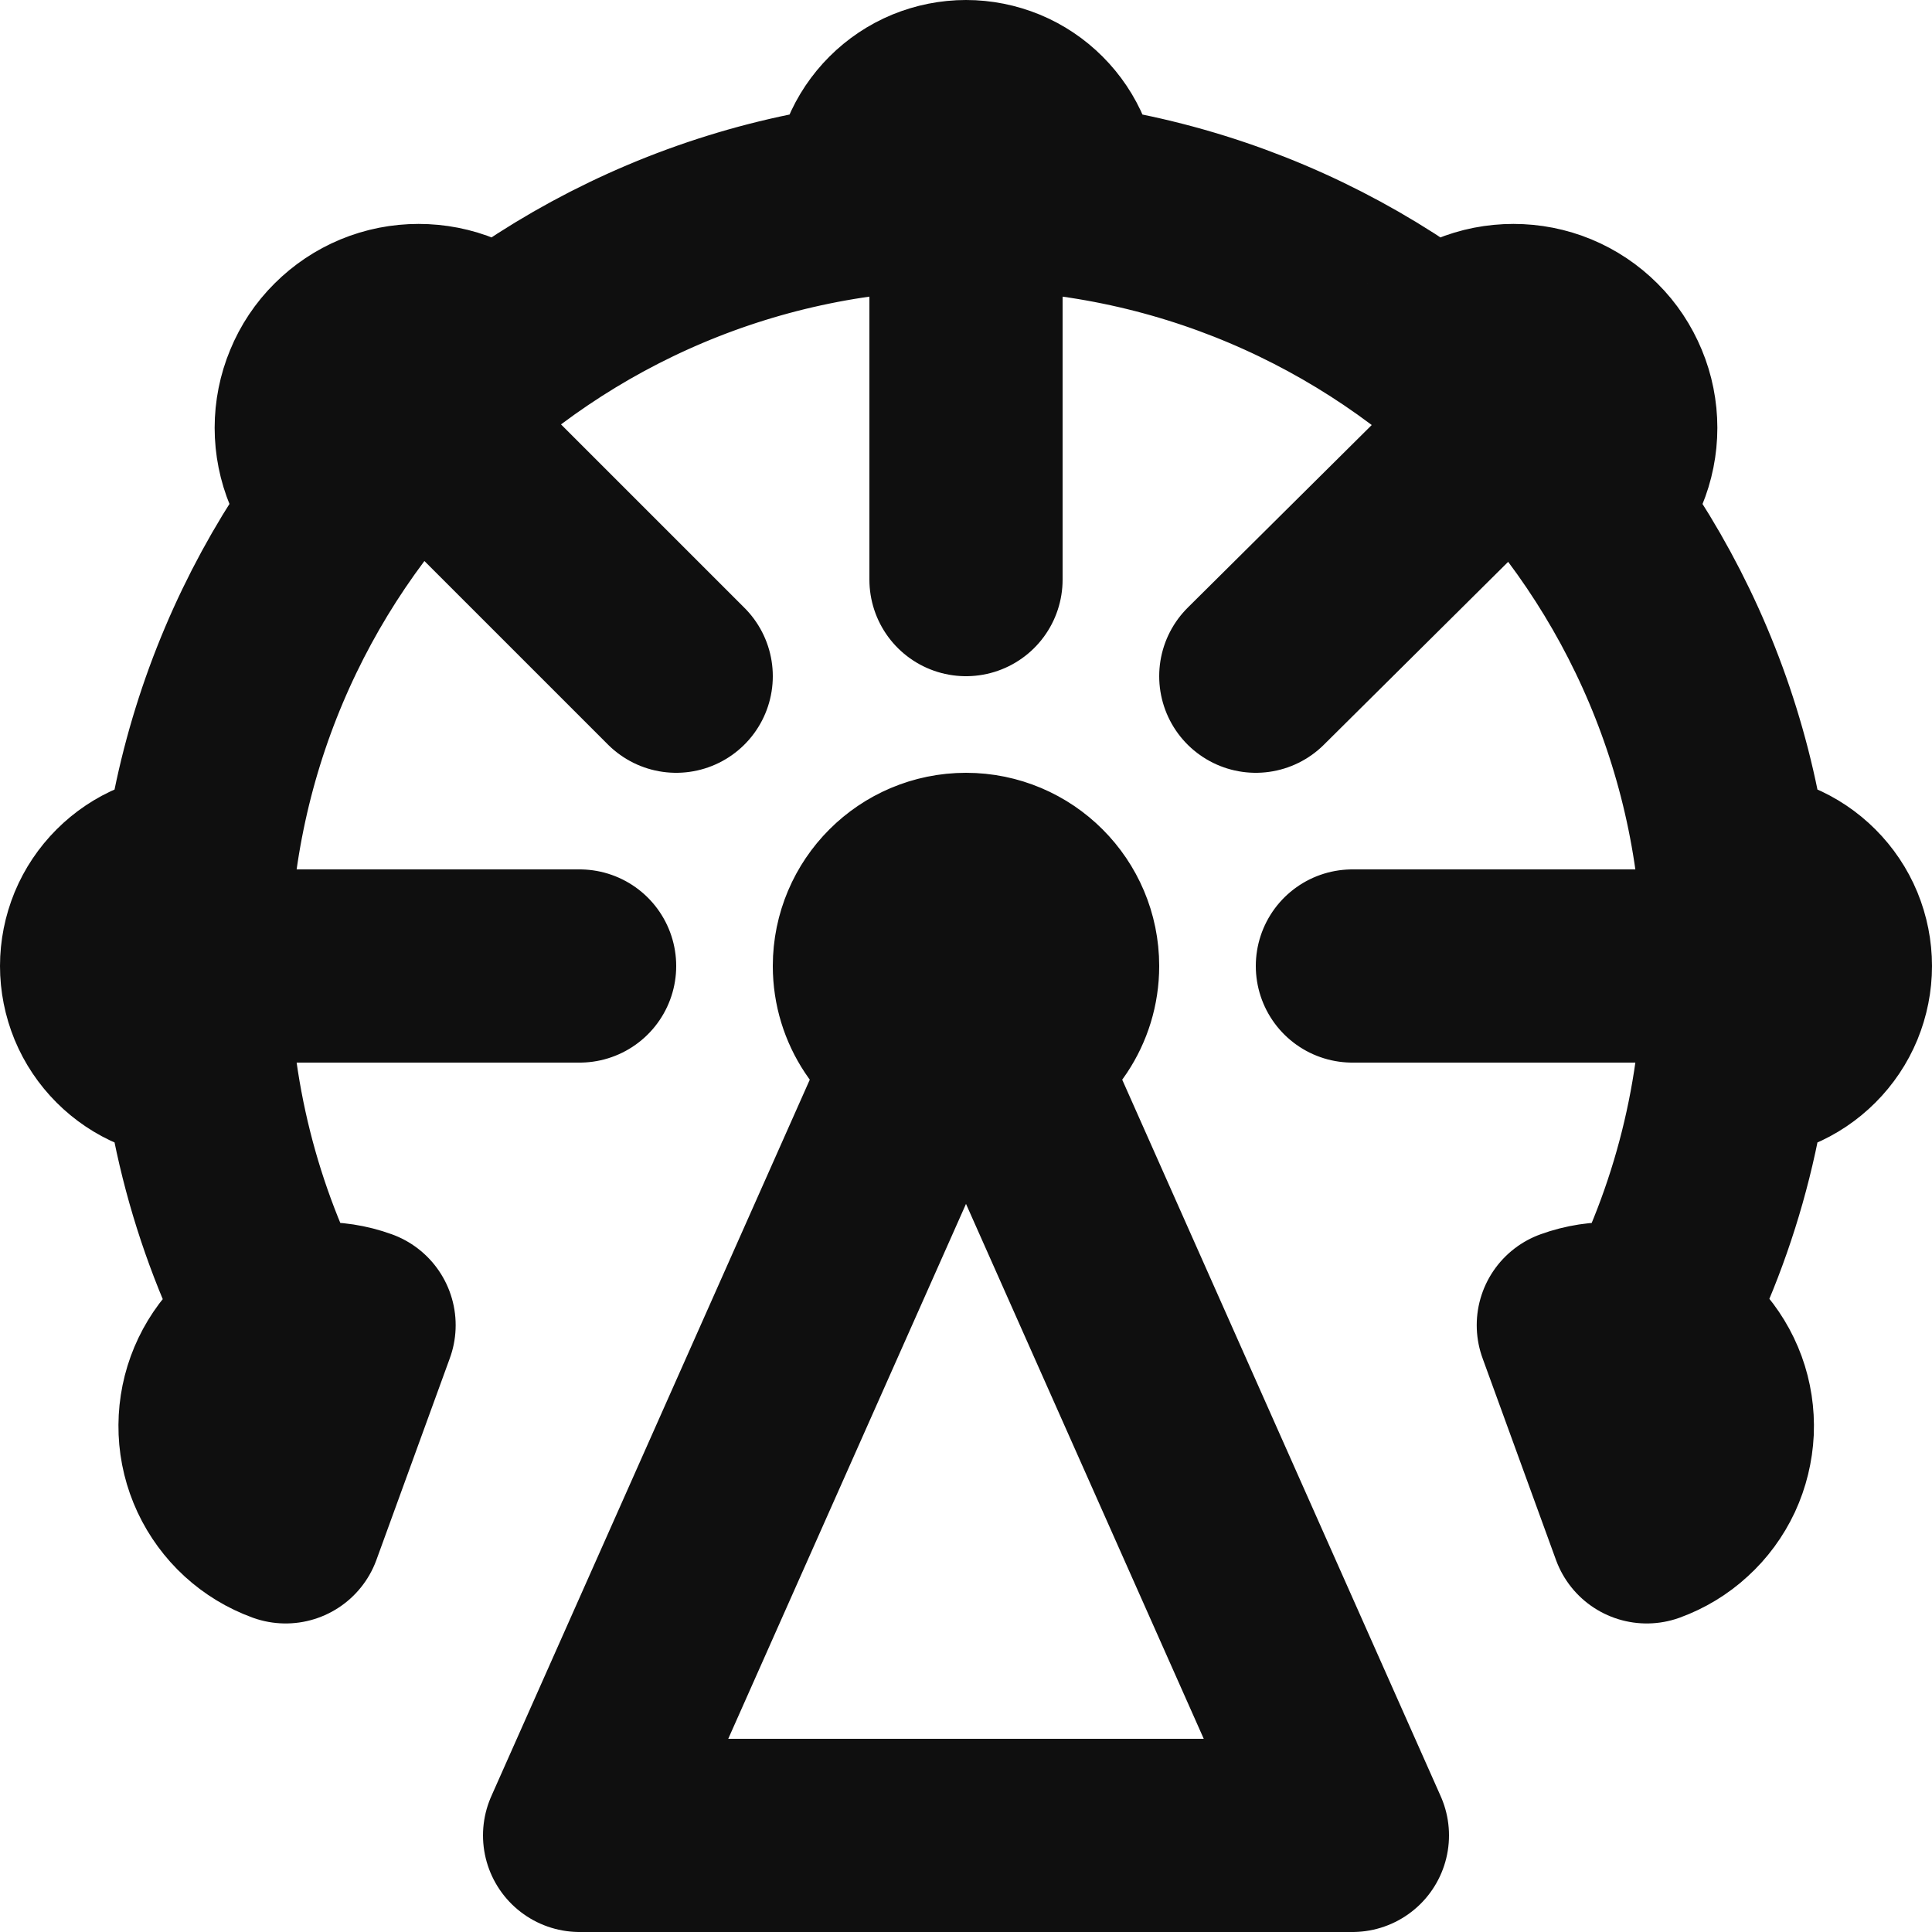 <svg width="20" height="20" viewBox="0 0 20 20" fill="none" xmlns="http://www.w3.org/2000/svg">
<rect width="20" height="20" fill="#1E1E1E"/>
<rect width="360" height="689" transform="translate(-18 -431)" fill="#F4F5F7"/>
<rect width="360" height="58" transform="translate(-18 -19)" fill="white"/>
<path d="M17.938 9C18.069 9 18.261 9.026 18.383 9.076C18.504 9.126 18.614 9.2 18.707 9.293C18.8 9.386 18.874 9.496 18.924 9.617C18.974 9.739 19 9.869 19 10C19 10.131 18.974 10.261 18.924 10.383C18.874 10.504 18.8 10.614 18.707 10.707C18.614 10.8 18.504 10.874 18.383 10.924C18.261 10.974 18.069 11 17.938 11M18 10C18 5.582 14.418 2 10 2M18 10H14M18 10C18 11.347 17.667 12.617 17.079 13.73M2.062 11C1.931 11 1.739 10.974 1.617 10.924C1.496 10.874 1.386 10.8 1.293 10.707C1.2 10.614 1.126 10.504 1.076 10.383C1.026 10.261 1 10.131 1 10C1 9.869 1.026 9.739 1.076 9.617C1.126 9.496 1.2 9.386 1.293 9.293C1.386 9.2 1.496 9.126 1.617 9.076C1.739 9.026 1.931 9 2.062 9M2 10H6M2 10C2 7.791 2.895 5.791 4.343 4.343M2 10C2 11.348 2.333 12.617 2.922 13.732M3.571 5.238C3.468 5.135 3.362 4.989 3.307 4.854C3.251 4.719 3.222 4.575 3.222 4.429C3.222 4.283 3.251 4.138 3.307 4.004C3.362 3.869 3.444 3.746 3.548 3.643C3.651 3.54 3.773 3.458 3.908 3.402C4.043 3.346 4.187 3.318 4.333 3.318C4.479 3.318 4.624 3.346 4.758 3.402C4.893 3.458 5.018 3.557 5.121 3.66M14.858 3.643C14.961 3.54 15.107 3.458 15.242 3.402C15.376 3.346 15.521 3.318 15.667 3.318C15.813 3.318 15.957 3.346 16.092 3.402C16.227 3.458 16.349 3.54 16.452 3.643C16.556 3.746 16.637 3.869 16.693 4.004C16.749 4.138 16.778 4.283 16.778 4.429C16.778 4.575 16.749 4.719 16.693 4.854C16.637 4.989 16.533 5.136 16.43 5.239M9 2.062C9 1.931 9.026 1.739 9.076 1.617C9.126 1.496 9.2 1.386 9.293 1.293C9.386 1.2 9.496 1.126 9.617 1.076C9.739 1.026 9.869 1 10 1C10.131 1 10.261 1.026 10.383 1.076C10.504 1.126 10.614 1.2 10.707 1.293C10.8 1.386 10.874 1.496 10.924 1.617C10.974 1.739 11 1.931 11 2.062M10 2V6M10 2C7.791 2 5.791 2.895 4.343 4.343M7 7L4.343 4.343M13 7L15.667 4.353M9.594 10.914C9.718 10.969 9.855 11 10 11C10.145 11 10.282 10.969 10.406 10.914M9.594 10.914C9.244 10.758 9 10.408 9 10C9 9.448 9.448 9 10 9C10.552 9 11 9.448 11 10C11 10.408 10.756 10.758 10.406 10.914M9.594 10.914L6 19H14L10.406 10.914M2.922 13.732C2.904 13.739 2.885 13.747 2.868 13.755C2.735 13.817 2.616 13.904 2.518 14.011C2.419 14.119 2.343 14.245 2.293 14.382C2.243 14.519 2.221 14.665 2.227 14.811C2.233 14.956 2.268 15.099 2.33 15.232C2.392 15.364 2.479 15.483 2.586 15.581C2.694 15.68 2.82 15.756 2.957 15.806L3.717 13.718C3.58 13.668 3.434 13.646 3.289 13.652C3.163 13.658 3.039 13.684 2.922 13.732ZM17.079 13.73C16.963 13.684 16.84 13.658 16.715 13.652C16.57 13.646 16.424 13.668 16.287 13.718L17.047 15.806C17.184 15.756 17.31 15.68 17.417 15.581C17.525 15.483 17.612 15.364 17.674 15.232C17.735 15.1 17.77 14.956 17.777 14.811C17.783 14.665 17.761 14.519 17.711 14.382C17.661 14.245 17.584 14.119 17.486 14.011C17.387 13.904 17.269 13.817 17.136 13.755C17.117 13.746 17.098 13.738 17.079 13.73ZM10 10H10.01" stroke="#0F0F0F" stroke-width="2" stroke-linecap="round" stroke-linejoin="round"/>
</svg>
